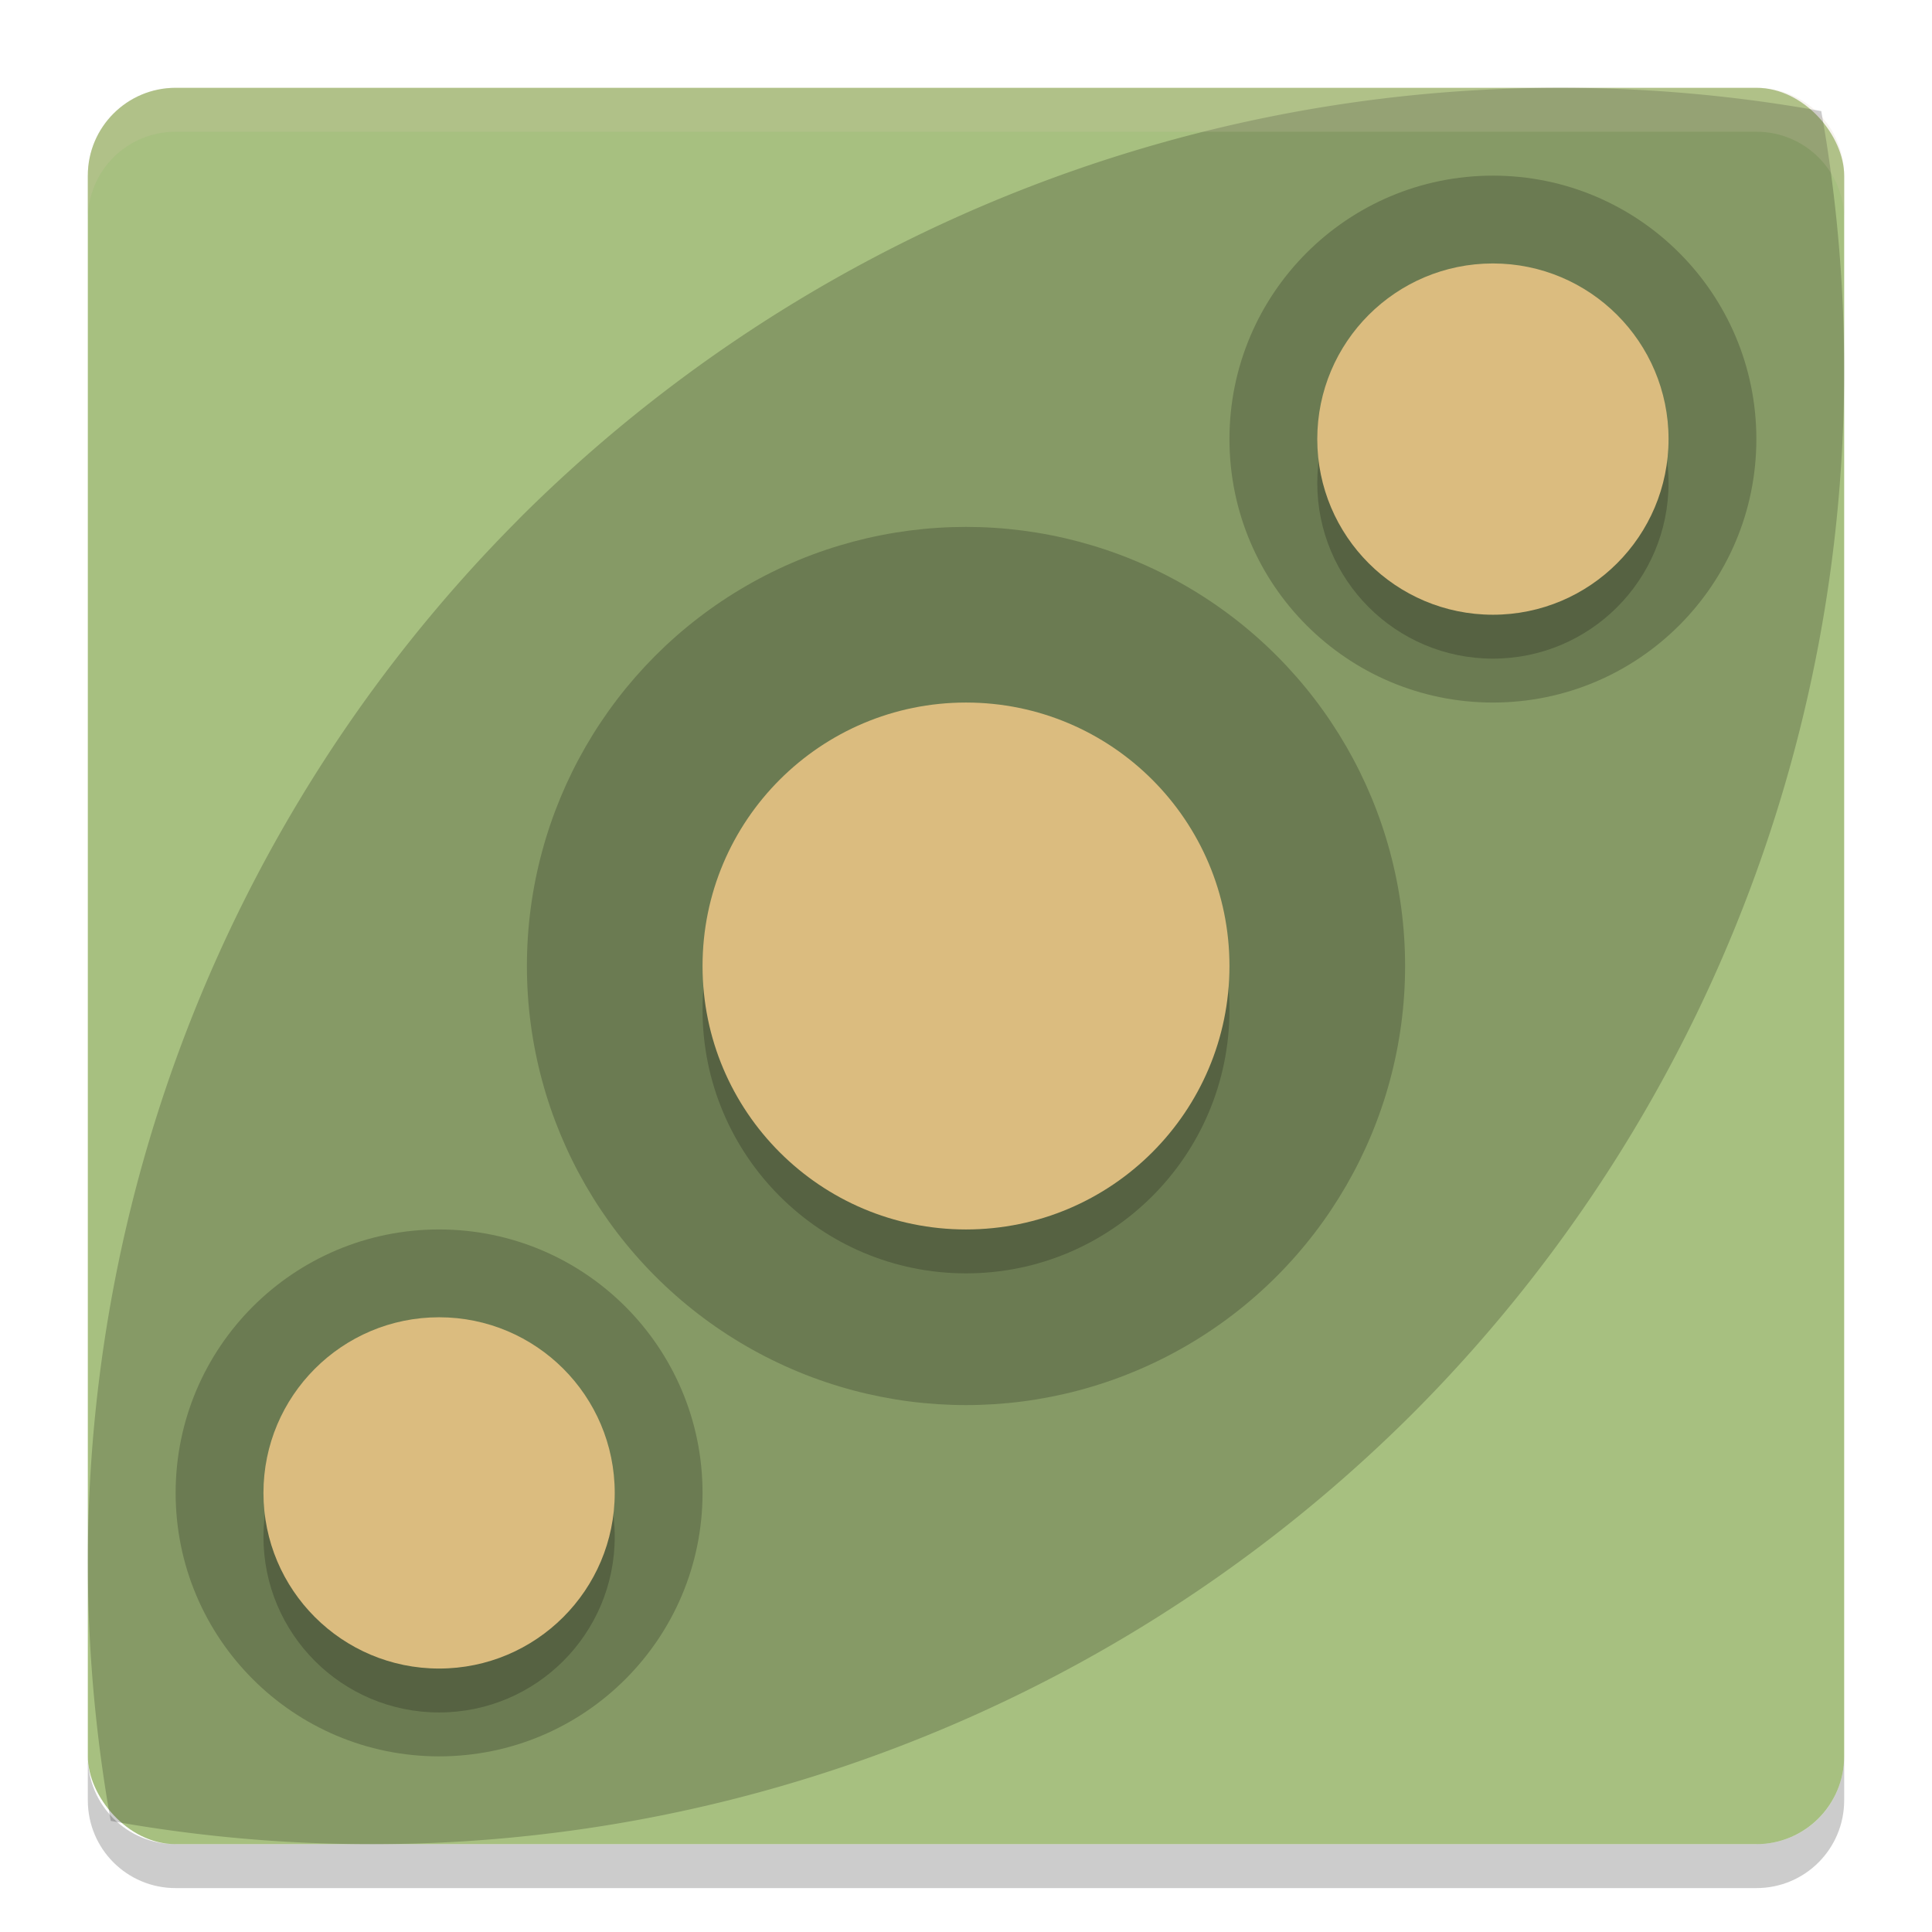 <svg xmlns="http://www.w3.org/2000/svg" width="22" height="22" version="1">
 <rect fill="#a7c080" width="20" height="20" x="1" y="1" rx="1" ry="1"/>
 <path opacity=".2" d="m5.912 5.907a16.79 16.806 0 0 0 -4.651 14.828 16.79 16.806 0 0 0 14.828 -4.642 16.79 16.806 0 0 0 4.65 -14.828 16.79 16.806 0 0 0 -14.828 4.642z"/>
 <path fill="#d3c6aa" opacity=".2" d="m2 1c-0.554 0-1 0.446-1 1v0.5c0-0.554 0.446-1 1-1h18c0.554 0 1 0.446 1 1v-0.5c0-0.554-0.446-1-1-1h-18z"/>
 <path opacity=".2" d="m2 21.5c-0.554 0-1-0.446-1-1v-0.5c0 0.554 0.446 1 1 1h18c0.554 0 1-0.446 1-1v0.5c0 0.554-0.446 1-1 1h-18z"/>
 <circle opacity=".2" cx="11" cy="11" r="5"/>
 <circle opacity=".2" cx="11" cy="11.5" r="3"/>
 <circle fill="#dbbc7f" cx="11" cy="11" r="3"/>
 <circle opacity=".2" cx="17" cy="5" r="3"/>
 <circle opacity=".2" cx="17" cy="5.5" r="2"/>
 <circle fill="#dbbc7f" cx="17" cy="5" r="2"/>
 <circle opacity=".2" cx="5" cy="17" r="3"/>
 <circle opacity=".2" cx="5" cy="17.5" r="2"/>
 <circle fill="#dbbc7f" cx="5" cy="17" r="2"/>
</svg>
